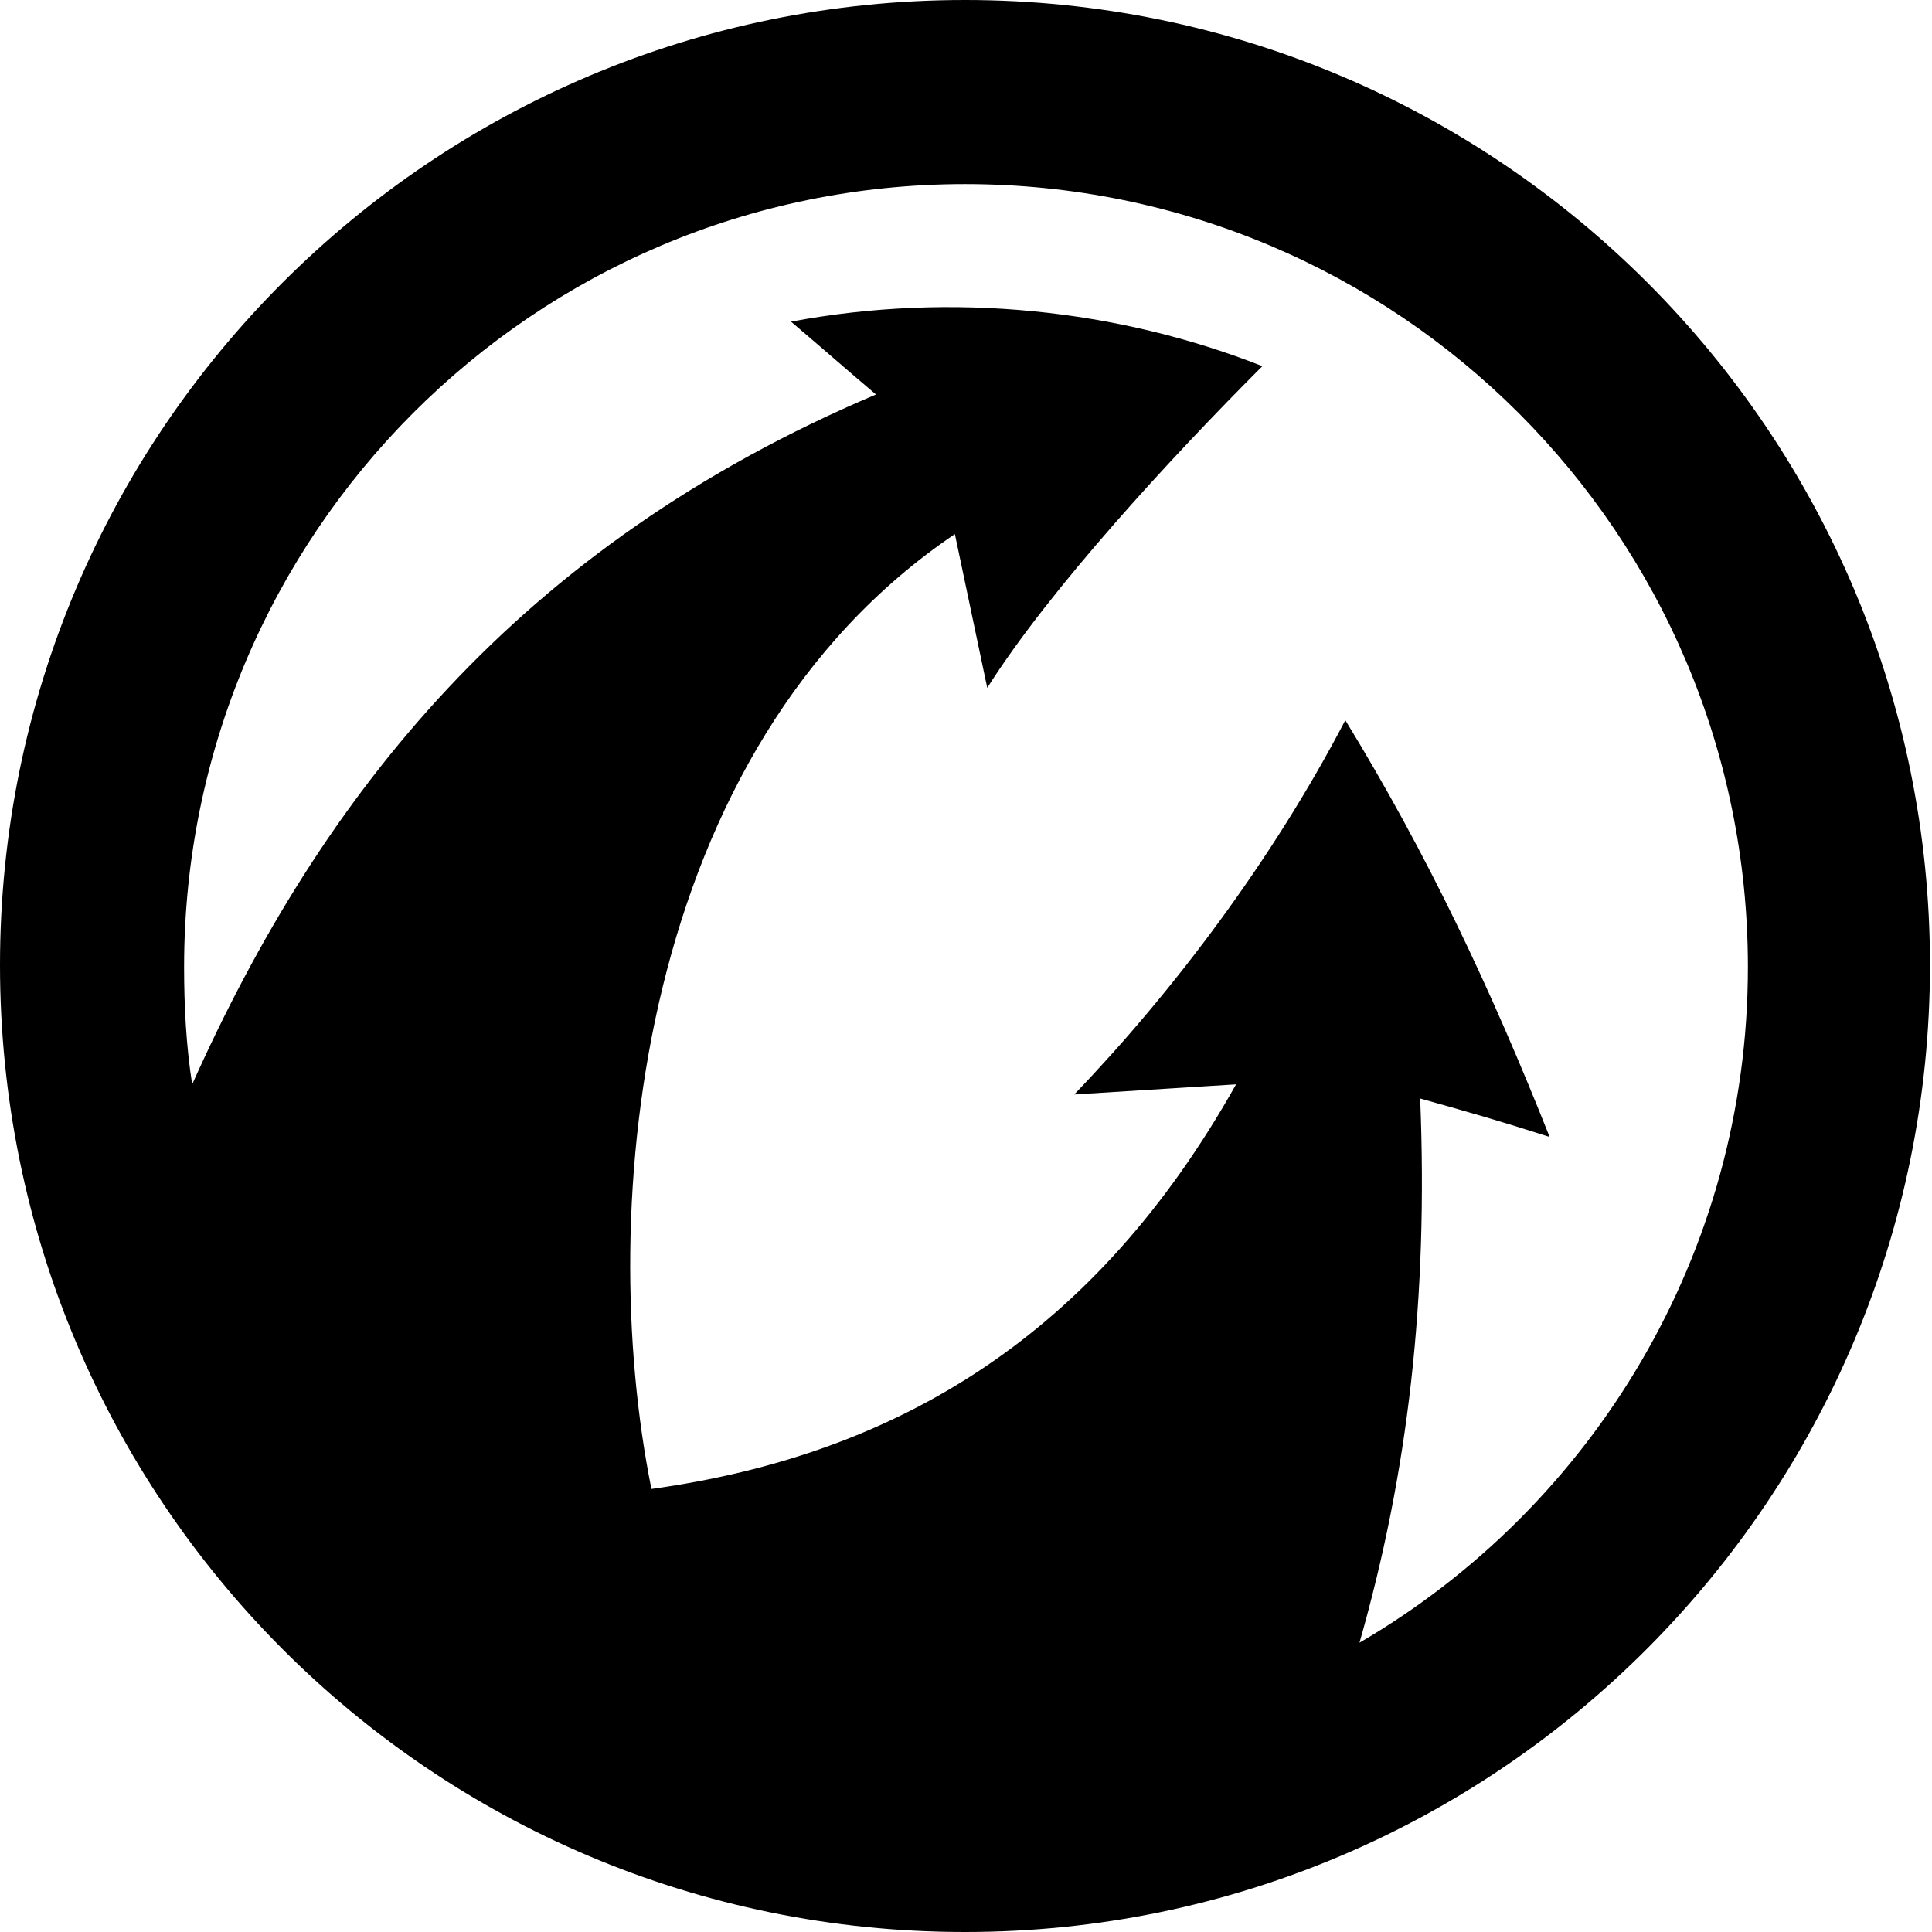 <?xml version="1.0" encoding="utf-8"?>
<!-- Generator: Adobe Illustrator 18.0.0, SVG Export Plug-In . SVG Version: 6.00 Build 0)  -->
<!DOCTYPE svg PUBLIC "-//W3C//DTD SVG 1.1//EN" "http://www.w3.org/Graphics/SVG/1.1/DTD/svg11.dtd">
<svg version="1.1" id="Page_1" xmlns="http://www.w3.org/2000/svg" xmlns:xlink="http://www.w3.org/1999/xlink" x="0px" y="0px" width="96px" height="96px"
	 viewBox="0 0 95.5 95.5" enable-background="new 0 0 95.5 95.5" xml:space="preserve">
	<path fill-rule="evenodd" clip-rule="evenodd" fill="black" d="M47.7,0c26.4,0,47.7,21.4,47.7,47.7S74.1,95.5,47.7,95.5
		S0,74.1,0,47.7S21.4,0,47.7,0L47.7,0z M47.7,9.1c21.4,0,38.7,17.3,38.7,38.7c0,14.2-7.7,26.7-19.2,33.4c2.4-8.4,3.4-17,3-26.9
		c2.5,0.7,3.9,1.1,6.4,1.9c-2.9-7.3-6-13.9-10.1-20.6c-3.6,6.9-8.5,13.4-13.4,18.5l8-0.5c-6.9,12.3-16.6,18.3-28.9,20
		C29.4,59.7,31.5,37,47.2,26.4l1.6,7.6c3.1-4.9,9.1-11.4,13.6-15.9c-7.1-2.8-15.3-3.7-23.3-2.2c1.3,1.1,2.9,2.5,4.2,3.6
		C25.6,27,15.9,39.3,9.5,53.6c-0.3-1.9-0.4-3.9-0.4-5.8C9.1,26.4,26.4,9.1,47.7,9.1L47.7,9.1z"/>
</svg>
